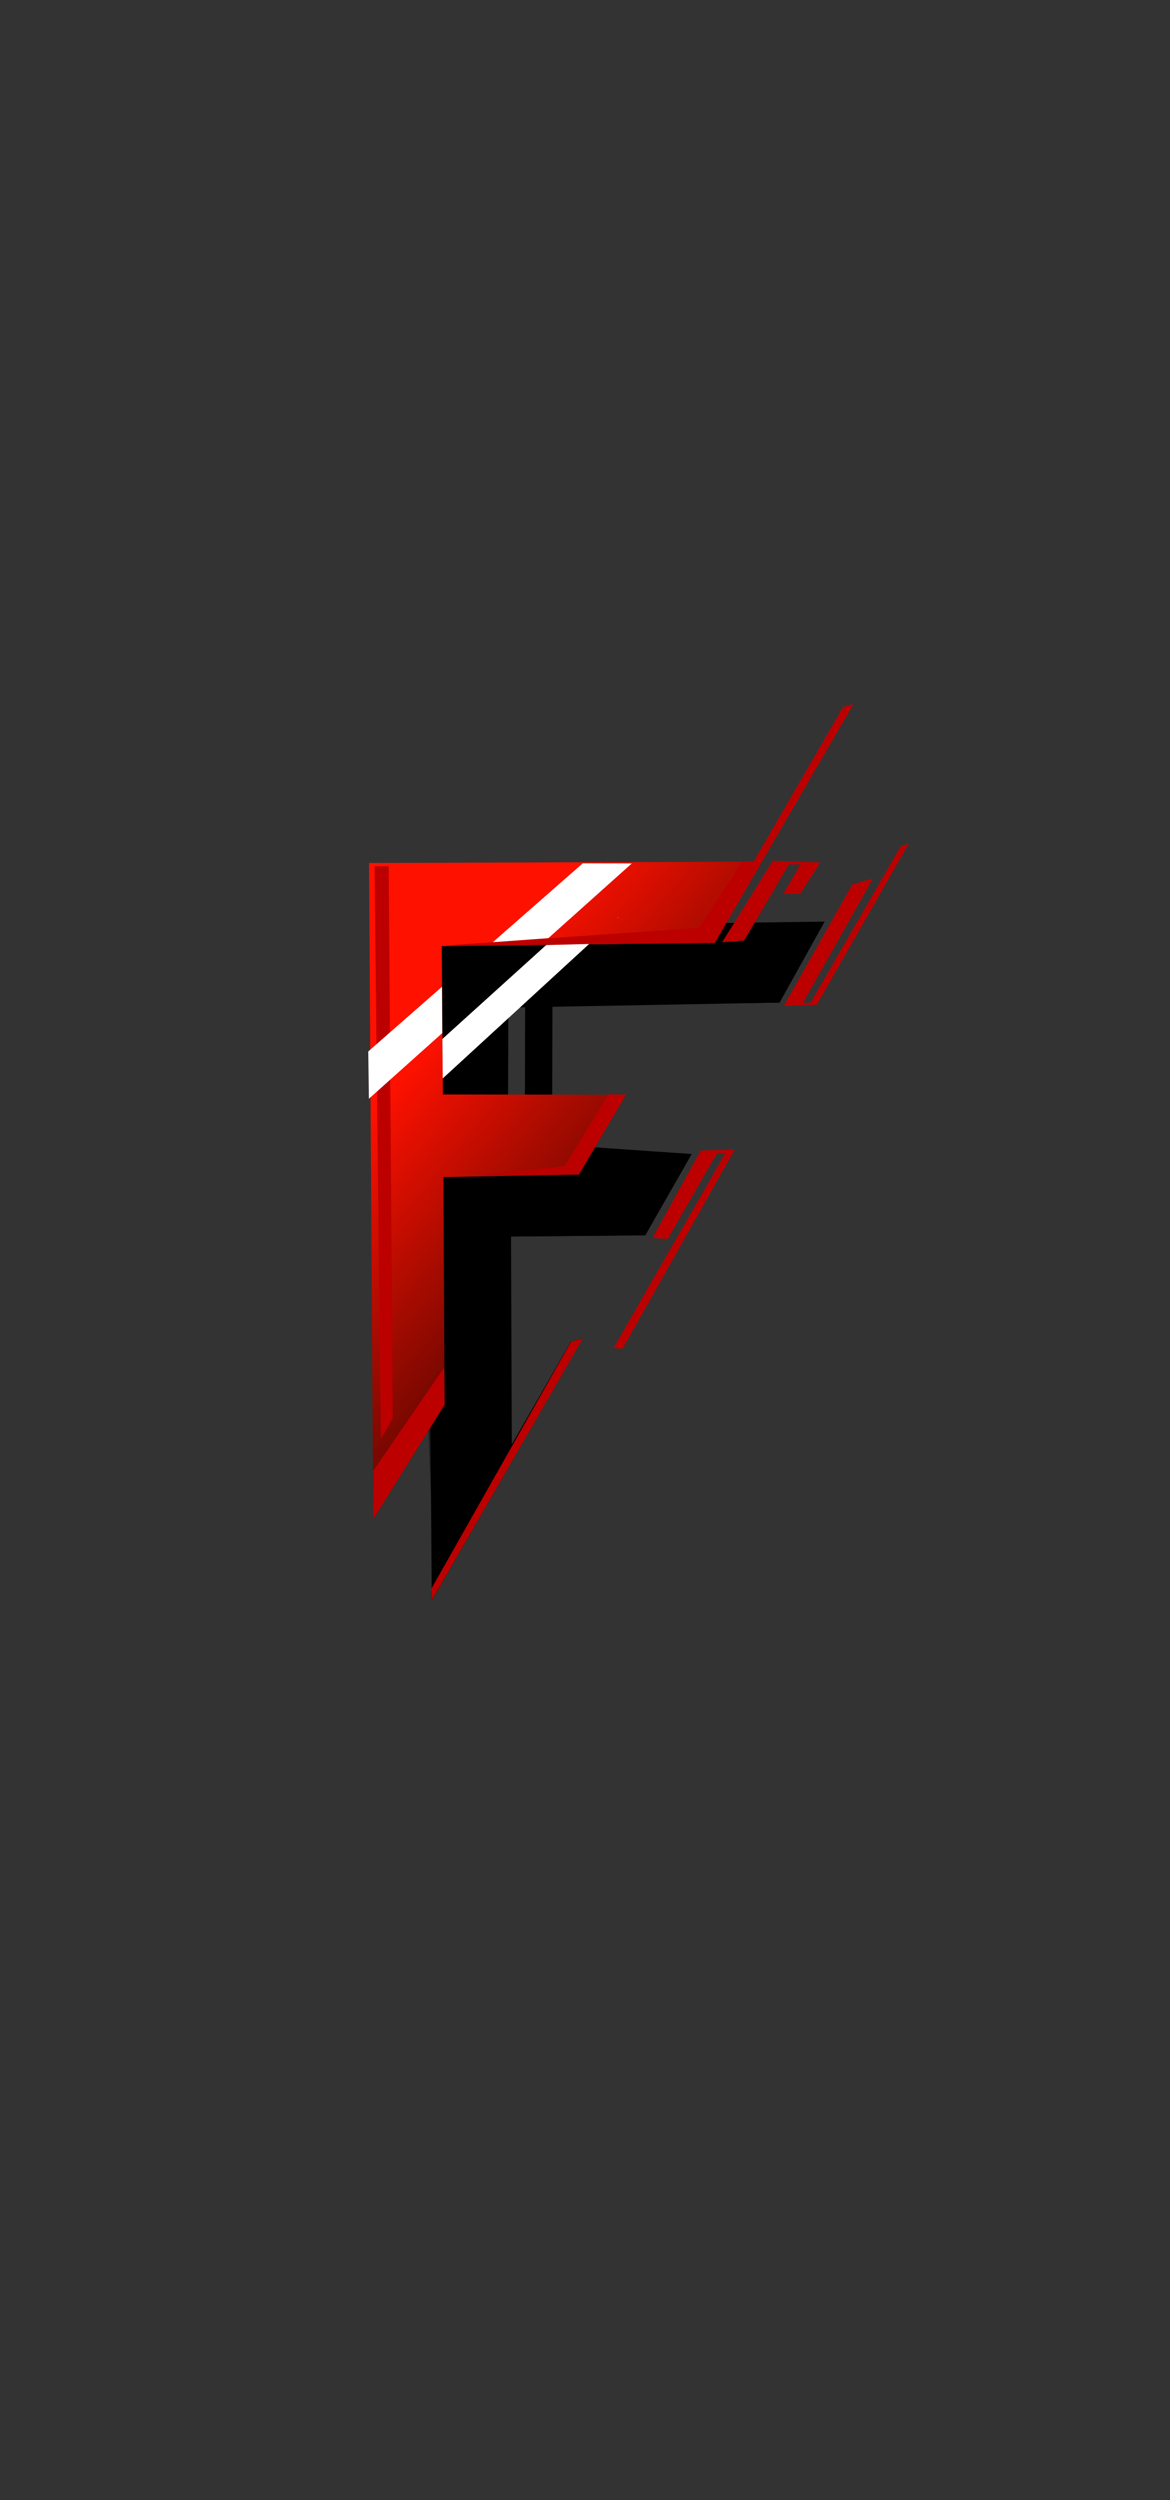 <?xml version="1.0" encoding="utf-8"?>
<svg xmlns="http://www.w3.org/2000/svg" xmlns:xlink="http://www.w3.org/1999/xlink" version= "1.1" width="1080px" height="2307px" viewBox="0 0 1080 2307">
<rect x="0" y="0" width="1080" height="2307" fill="#333333" stroke="none"/>
<g id="layer1" opacity="0.0">
<g style="fill:rgb(0,0,0); fill-opacity:1.0; stroke-linejoin: miter">
<path d="M20.233,1.02903396E-4L540,6.029034E-4L1059.767,0.001L1059.767,2219.838Q540,2219.838,20.233,2219.839Q20.233,1109.919,20.233,1.02903396E-4"/>
</g>
</g>
<g id="layer2">
<g style="fill:rgb(0,0,0); fill-opacity:1.0; stroke-linejoin: miter">
<path d="M398.586,1476.786L537.841,1234.89L526.933,1238.035L472.422,1332.882L471.714,1140.993L595.617,1139.944L638.481,1064.863L468.799,1053.221L469.263,929.753L719.551,925.136L761.092,850.48Q627.33,851.896,358.699,857.887L374.996,1292.053L397.217,1295.833L398.586,1476.786"/>
</g>
<g style="fill:rgb(0,0,0); fill-opacity:1.0; stroke-linejoin: miter">
<path d="M595.545,1139.677L595.545,1139.677L576.867,1139.739Q597.869,1101.738,618.87,1063.738Q628.533,1064.487,638.195,1065.236L595.545,1139.677"/>
</g>
<g style="fill:rgb(188,0,0); fill-opacity:1.0; stroke-linejoin: miter">
<path d="M602.302,1142.342L616.296,1143.257L661.817,1064.211L669.591,1064.028L566.365,1243.904L574.747,1244.407L678.146,1060.832L646.877,1061.663L602.302,1142.342"/>
</g>
<g style="fill:rgb(0,0,0); fill-opacity:1.0; stroke-linejoin: miter">
<path d="M603.742,1124.196L599.676,1132.013L595.61,1139.83Q533.56,1140.416,471.511,1141.002Q478.519,1130.677,485.528,1120.352Q540.358,1121.791,595.188,1123.23L603.742,1124.196"/>
</g>
<g style="fill:rgb(188,0,0); fill-opacity:1.0; stroke-linejoin: miter">
<path d="M398.579,1476.662L398.579,1476.662L538.135,1234.852Q532.636,1236.438,527.137,1238.023Q462.721,1351.889,398.305,1465.755L398.579,1476.662"/>
</g>
<g style="fill:rgb(0,0,0); fill-opacity:1.0; stroke-linejoin: miter">
<path d="M683.597,902.675L672.593,925.777L719.512,925.178L761.026,850.525L755.092,850.469L716.25,921.423L682.421,921.775L694.743,892.698L683.597,902.675"/>
</g>
<g style="fill:rgb(188,0,0); fill-opacity:1.0; stroke-linejoin: miter">
<path d="M723.498,928.203L753.993,927.036L838.917,778.234L831.312,781.209L748.318,925.057L741.108,925.596L805.677,810.776L786.8,816.109L723.498,928.203"/>
</g>
<g style="fill:rgb(0,0,0); fill-opacity:1.0; stroke-linejoin: miter">
<path d="M509.955,924.023L509.955,924.023L509.955,924.024L509.955,924.054L509.669,1045.915C509.652,1052.875,503.997,1058.504,497.037,1058.488C490.077,1058.471,484.448,1052.816,484.464,1045.856L484.464,1045.856L484.751,923.995L484.751,924.024L484.751,924.023C484.751,917.063,490.393,911.421,497.353,911.421C504.313,911.421,509.955,917.063,509.955,924.023 Z"/>
</g>
</g>
<g id="layer3" opacity="0.459">
<g style="fill:rgb(0,0,0); fill-opacity:1.0; stroke-linejoin: miter">
<path d="M398.293,1394.027L398.293,1394.027Q412.169,1367.122,426.045,1340.217Q425.221,1081.112,424.398,822.008Q401.251,832.476,378.103,842.944L398.293,1394.027"/>
</g>
<g style="fill:rgb(0,0,0); fill-opacity:1.0; stroke-linejoin: miter">
<path d="M415.982,1102.208L415.982,1102.209L535.173,1095.168Q545.483,1077.039,555.793,1058.91Q478.396,1060.403,400.999,1061.896L415.982,1102.208"/>
</g>
<g style="fill:rgb(0,0,0); fill-opacity:1.0; stroke-linejoin: miter">
<path d="M411.547,887.47L411.547,887.471L662.436,877.466L683.54,851.055L596.812,856.685L377.107,846.182L411.547,887.47"/>
</g>
<g style="fill:rgb(0,0,0); fill-opacity:1.0; stroke-linejoin: miter">
<path d="M678.649,865.643L678.649,865.644L670.363,878.967L689.168,877.594L703.235,851.044L685.279,851.687L678.649,865.643"/>
</g>
</g>
<g id="layer4">
<g style="fill:url(#grad0); fill-opacity:1.0; stroke-linejoin: miter">
<path d="M344.528,1401.991L410.385,1296.206L409.294,1086.17L534.459,1083.801L577.886,1010.155L408.846,1009.92L407.734,873.005L659.904,869.925L787.705,649.733L778.221,652.548L695.72,795.102L340.657,796.334L344.528,1401.991"/>
</g>
<g style="fill:rgb(188,0,0); fill-opacity:1.0; stroke-linejoin: miter">
<path d="M666.599,869.474L666.599,869.475L686.819,867.919Q708.304,831.396,729.789,794.873Q721.56,794.554,713.331,794.235L666.599,869.474"/>
</g>
<g style="fill:rgb(188,0,0); fill-opacity:1.0; stroke-linejoin: miter">
<path d="M722.942,824.87L722.942,824.871L739.016,797.574L721.557,797.713L727.807,794.854L757.285,795.854L738.579,824.73L722.942,824.87"/>
</g>
<g style="fill:rgb(188,0,0); fill-opacity:1.0; stroke-linejoin: miter">
<path d="M344.387,1402.042L344.387,1402.042Q377.438,1348.987,410.49,1295.93Q410.193,1278.967,409.897,1262.003Q377.251,1309.554,344.605,1357.105L344.387,1402.042"/>
</g>
<g style="fill:rgb(188,0,0); fill-opacity:1.0; stroke-linejoin: miter">
<path d="M444.461,1084.266L444.461,1084.267L534.188,1083.844L577.918,1010.017L561.864,1009.78L521.22,1075.901L444.461,1084.266"/>
</g>
<g style="fill:rgb(65,154,186); fill-opacity:1.0; stroke-linejoin: miter">
<path d="M407.131,872.756L407.131,872.757Q407.131,872.758,407.131,872.756"/>
</g>
<g style="fill:rgb(188,0,0); fill-opacity:1.0; stroke-linejoin: miter">
<path d="M407.498,872.759L659.598,870.104L787.575,649.879L778.354,652.507L695.791,795.025L685.006,795.262L645.331,856.178L407.498,872.759"/>
</g>
<g style="fill:rgb(188,0,0); fill-opacity:1.0; stroke-linejoin: miter">
<path d="M345.725,799.406L345.725,799.407L351.563,1327.965Q357.049,1318.333,362.534,1308.702L358.821,799.247L345.725,799.406"/>
</g>
</g>
<g id="layer5">
<g style="fill:rgb(255,255,255); fill-opacity:1.0; stroke-linejoin: miter">
<path d="M537.845,796.713L454.924,869.413L506.157,865.68L583.177,796.776L537.845,796.713 Z"/>
</g>
<g style="fill:rgb(255,255,255); fill-opacity:1.0; stroke-linejoin: miter">
<path d="M407.97,910.578L339.949,970.214L340.508,1013.87L408.274,953.251L407.97,910.578 Z"/>
</g>
<g style="fill:rgb(255,255,255); fill-opacity:1.0; stroke-linejoin: miter">
<path d="M543.8,871.061L504.174,872.041L408.355,958.711L408.666,995.144L543.8,871.061 Z"/>
</g>
<g style="fill:rgb(255,255,255); fill-opacity:1.0; stroke-linejoin: miter">
<path d="M570.975,846.103L570.946,846.103L570.714,846.108Q570.717,846.108,570.72,846.109L569.151,847.784L570.981,846.103L570.975,846.104 Z"/>
</g>
</g>
<defs>
<linearGradient id="grad0" gradientUnits="userSpaceOnUse" x1="340.657" y1="1025.862" x2="649.519" y2="1282.704" >
<stop offset="0.0%" style="stop-color:rgb(255,17,0); stop-opacity:1.0" />
<stop offset="100.0%" style="stop-color:rgb(0,0,0); stop-opacity:1.0" />
</linearGradient>
</defs>
</svg>
